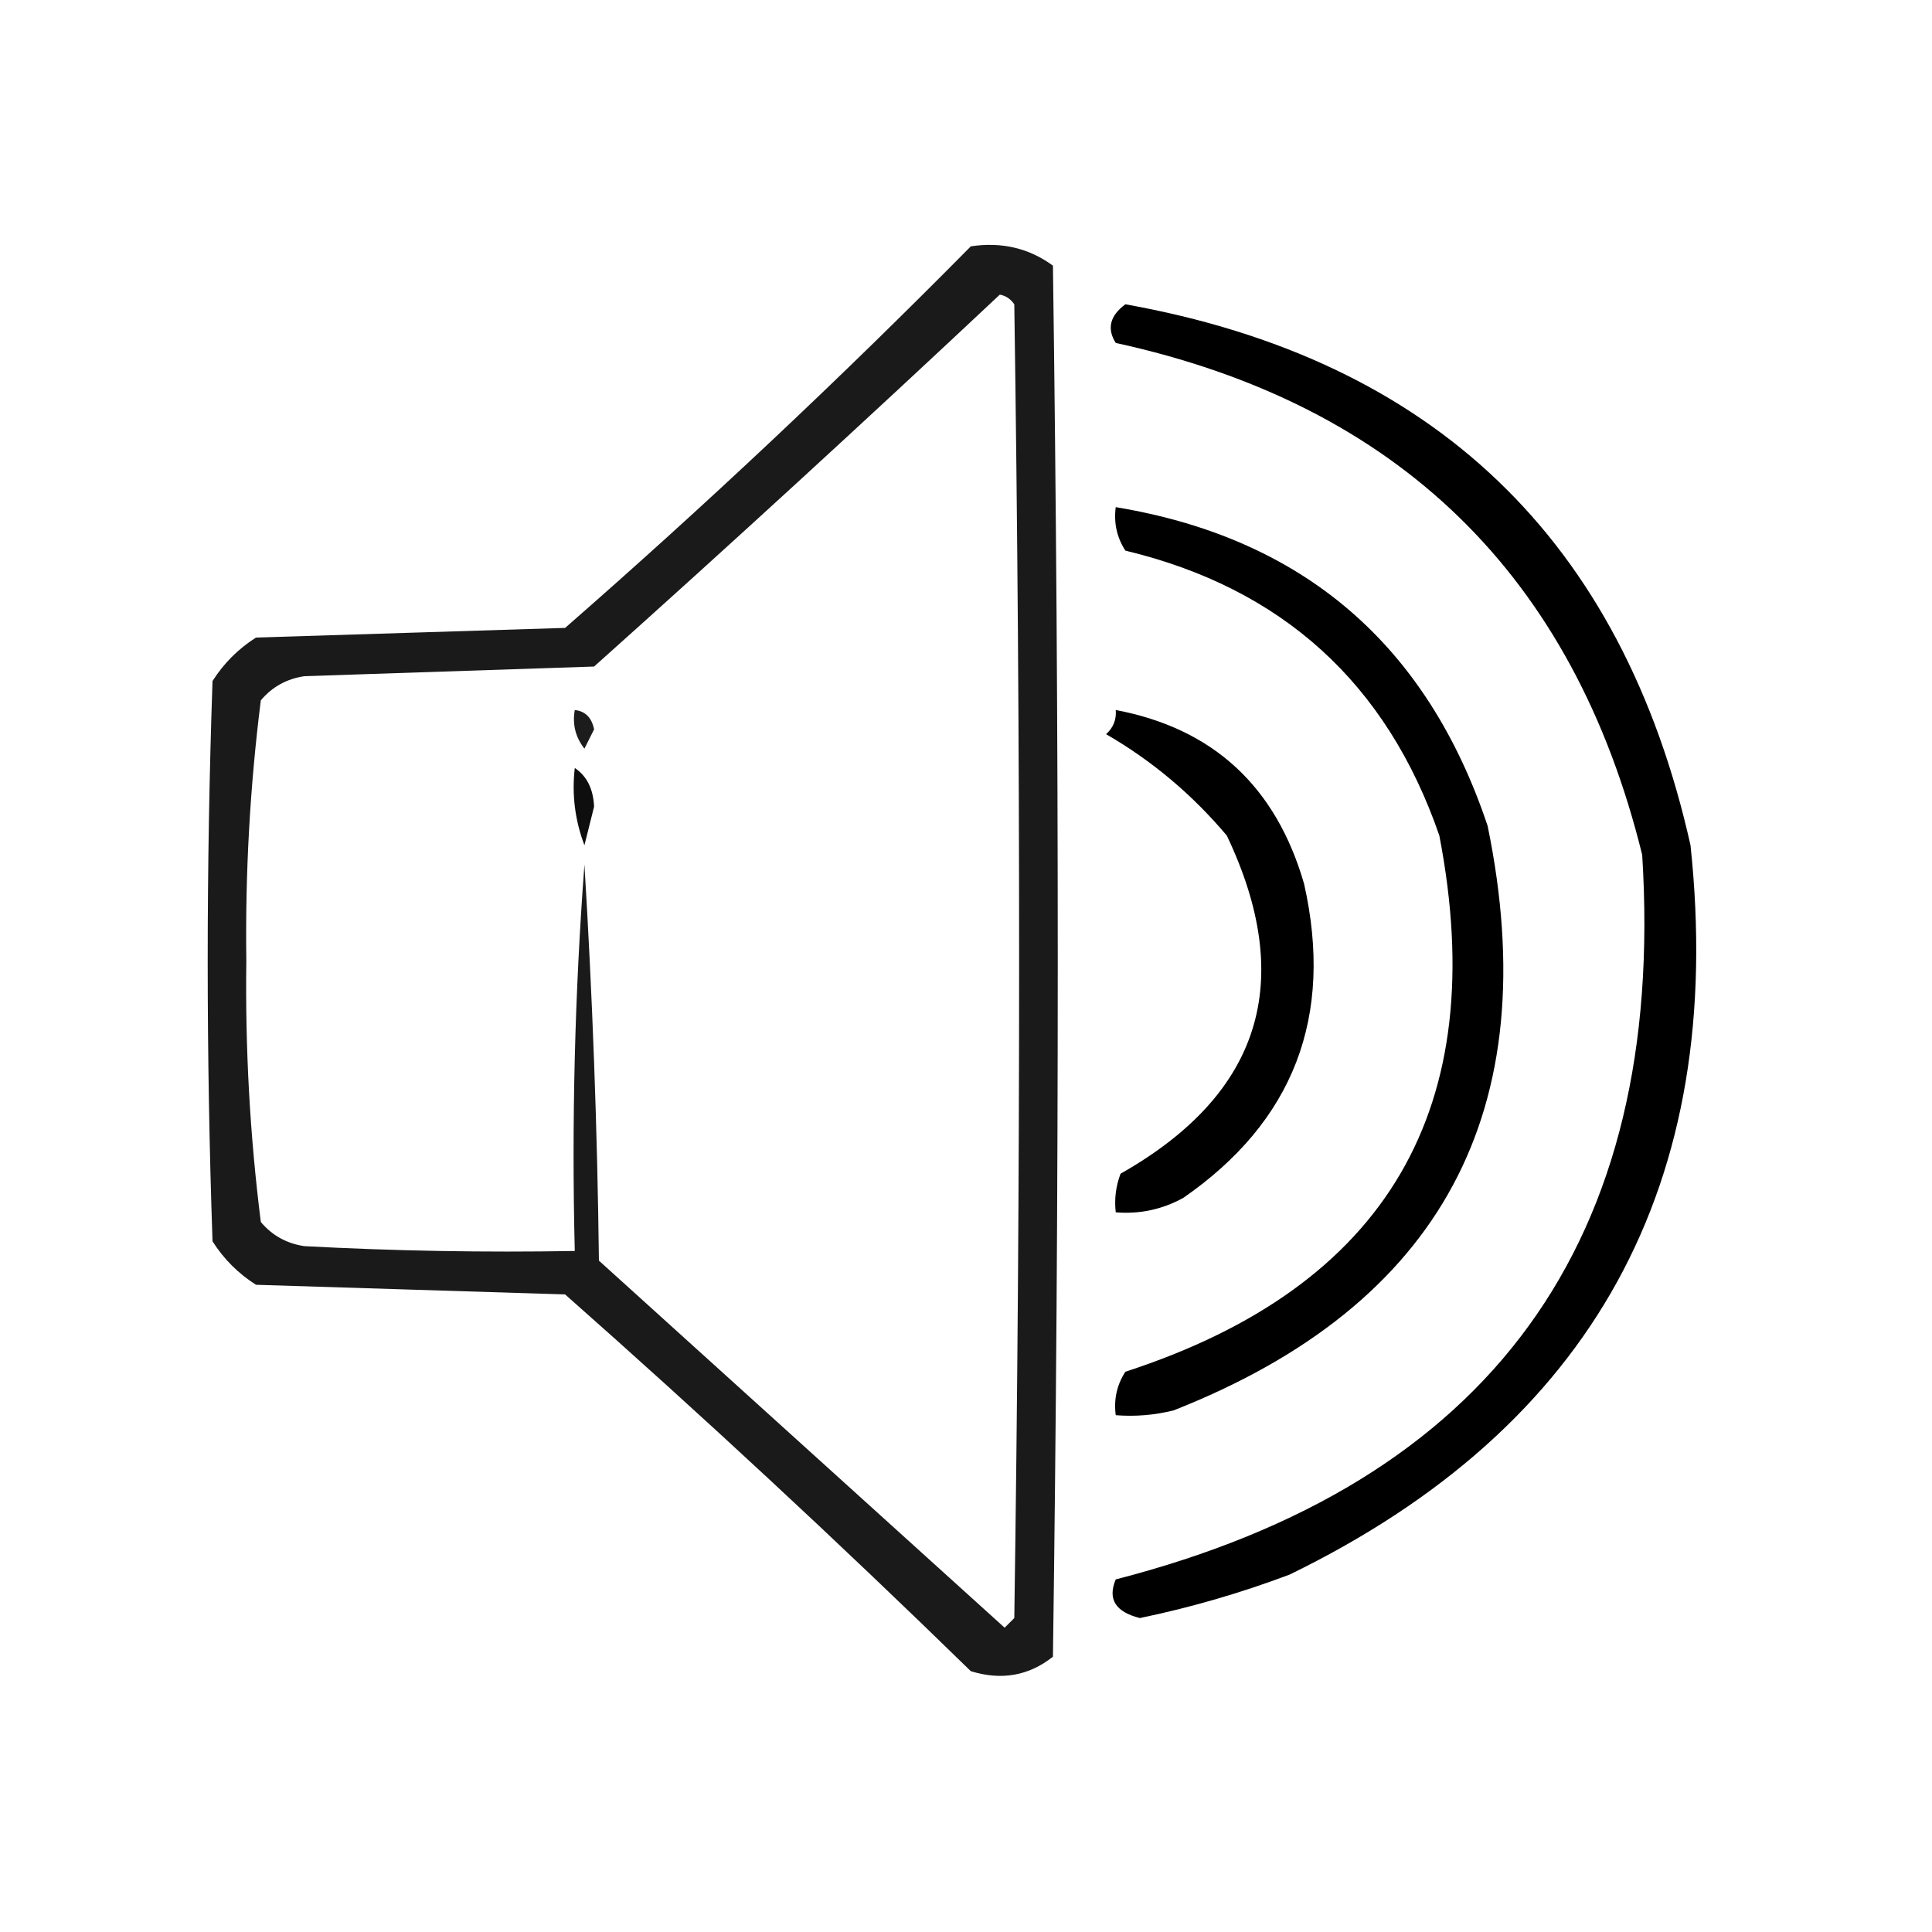 <svg width="40" height="40" viewBox="0 0 40 40" fill="none" xmlns="http://www.w3.org/2000/svg">
<path opacity="0.896" fill-rule="evenodd" clip-rule="evenodd" d="M20.1 5.1C20.737 5.004 21.304 5.137 21.8 5.5C21.933 15.1 21.933 24.7 21.8 34.3C21.301 34.696 20.734 34.796 20.1 34.6C17.36 31.927 14.56 29.327 11.7 26.8C9.567 26.733 7.433 26.667 5.3 26.6C4.933 26.367 4.633 26.067 4.4 25.7C4.267 21.833 4.267 17.967 4.4 14.1C4.633 13.733 4.933 13.433 5.3 13.2C7.433 13.133 9.567 13.067 11.7 13C14.6 10.467 17.4 7.833 20.1 5.1ZM20.7 6.1C20.823 6.122 20.923 6.189 21 6.3C21.133 15.367 21.133 24.433 21 33.5C20.933 33.567 20.867 33.633 20.8 33.7C18 31.167 15.2 28.633 12.4 26.1C12.367 23.364 12.267 20.631 12.1 17.9C11.9 20.563 11.834 23.23 11.9 25.9C10.032 25.933 8.165 25.9 6.3 25.8C5.934 25.745 5.634 25.579 5.4 25.3C5.175 23.514 5.075 21.714 5.1 19.9C5.075 18.086 5.175 16.286 5.4 14.5C5.634 14.221 5.934 14.055 6.3 14C8.3 13.933 10.3 13.867 12.3 13.8C15.139 11.26 17.939 8.693 20.7 6.1Z" fill="black"/>
<path fill-rule="evenodd" clip-rule="evenodd" d="M23.3 6.3C29.684 7.442 33.584 11.175 35 17.5C35.746 24.511 32.979 29.544 26.7 32.6C25.689 32.981 24.656 33.281 23.6 33.5C23.095 33.374 22.928 33.108 23.1 32.7C30.867 30.701 34.5 25.701 34 17.7C32.575 11.908 28.941 8.375 23.1 7.1C22.913 6.803 22.98 6.536 23.3 6.3Z" fill="black"/>
<path fill-rule="evenodd" clip-rule="evenodd" d="M23.1 10.5C26.977 11.141 29.543 13.341 30.8 17.1C32.009 22.983 29.843 27.016 24.3 29.2C23.905 29.299 23.505 29.332 23.1 29.3C23.057 28.971 23.124 28.671 23.3 28.4C28.722 26.638 30.888 22.938 29.8 17.3C28.712 14.145 26.545 12.178 23.3 11.4C23.124 11.129 23.057 10.829 23.1 10.5Z" fill="black"/>
<path opacity="0.887" fill-rule="evenodd" clip-rule="evenodd" d="M11.9 14.7C12.117 14.724 12.251 14.857 12.3 15.1C12.233 15.233 12.167 15.367 12.1 15.5C11.914 15.262 11.848 14.995 11.9 14.7Z" fill="black"/>
<path fill-rule="evenodd" clip-rule="evenodd" d="M23.1 14.7C25.117 15.082 26.417 16.282 27 18.3C27.618 21.049 26.785 23.216 24.5 24.8C24.065 25.04 23.598 25.14 23.1 25.1C23.069 24.825 23.102 24.559 23.2 24.3C26.103 22.656 26.837 20.323 25.4 17.3C24.684 16.45 23.85 15.749 22.9 15.2C23.05 15.066 23.117 14.899 23.1 14.7Z" fill="black"/>
<path opacity="0.943" fill-rule="evenodd" clip-rule="evenodd" d="M11.9 15.9C12.15 16.067 12.283 16.333 12.3 16.7C12.233 16.967 12.167 17.233 12.1 17.5C11.904 16.983 11.837 16.449 11.9 15.9Z" fill="black"/>
</svg>
